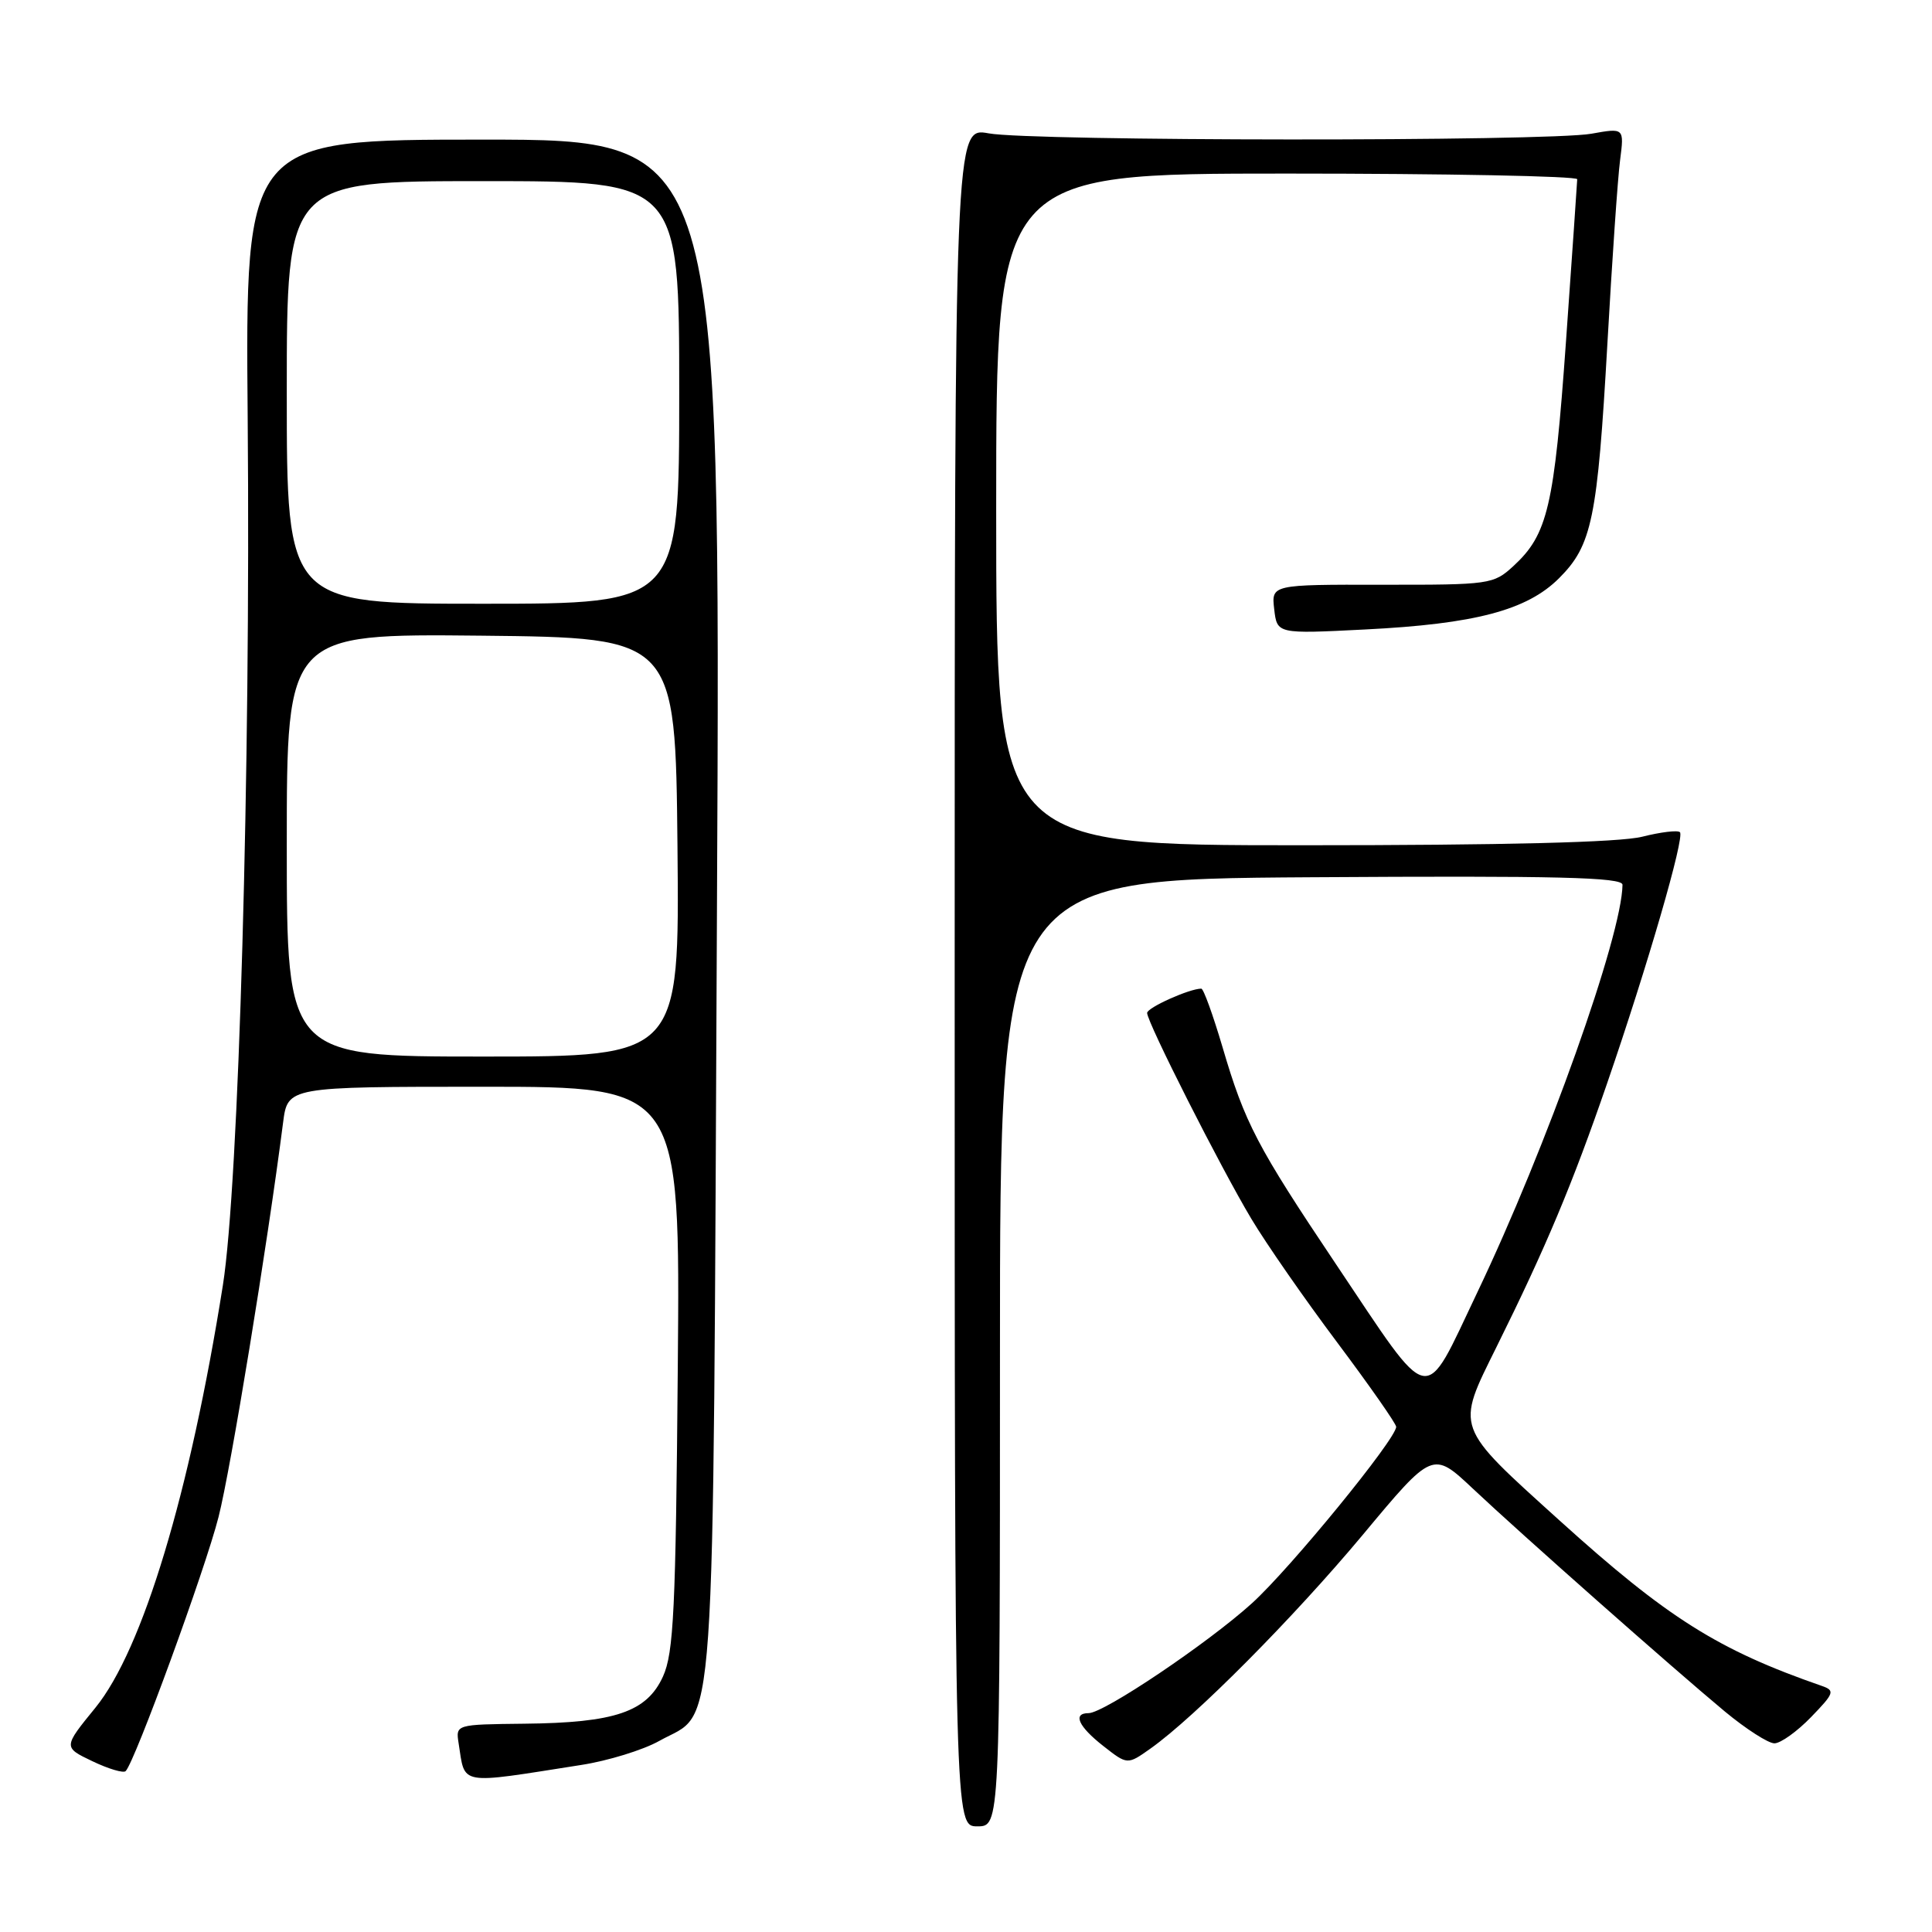 <?xml version="1.0" encoding="UTF-8" standalone="no"?>
<!DOCTYPE svg PUBLIC "-//W3C//DTD SVG 1.1//EN" "http://www.w3.org/Graphics/SVG/1.1/DTD/svg11.dtd" >
<svg xmlns="http://www.w3.org/2000/svg" xmlns:xlink="http://www.w3.org/1999/xlink" version="1.1" viewBox="0 0 256 256">
 <g >
 <path fill="currentColor"
d=" M 132.50 179.25 C 132.50 116.50 132.50 116.50 173.75 116.24 C 206.42 116.03 215.00 116.24 214.99 117.24 C 214.91 124.01 204.92 152.05 195.75 171.25 C 188.49 186.46 189.93 186.75 177.01 167.49 C 166.56 151.90 164.95 148.83 161.99 138.75 C 160.73 134.49 159.47 131.00 159.18 131.00 C 157.61 131.00 152.00 133.52 152.00 134.22 C 152.00 135.46 161.73 154.69 165.81 161.50 C 167.78 164.80 172.91 172.18 177.20 177.90 C 181.49 183.63 185.00 188.65 185.00 189.06 C 185.00 190.67 170.96 207.85 165.88 212.45 C 160.05 217.73 146.28 227.00 144.25 227.00 C 142.09 227.00 142.88 228.76 146.20 231.36 C 149.39 233.86 149.39 233.86 152.45 231.69 C 158.37 227.49 171.39 214.37 180.57 203.38 C 189.84 192.25 189.84 192.25 195.17 197.26 C 201.64 203.35 221.59 220.99 228.56 226.79 C 231.35 229.10 234.30 231.00 235.12 231.00 C 235.94 231.00 238.12 229.44 239.97 227.53 C 243.04 224.36 243.17 224.01 241.42 223.40 C 227.66 218.63 220.93 214.38 206.69 201.51 C 192.66 188.82 192.88 189.42 198.31 178.45 C 204.85 165.26 208.36 156.89 212.94 143.58 C 218.32 127.95 223.26 110.92 222.60 110.27 C 222.31 109.98 220.06 110.25 217.60 110.87 C 214.63 111.62 199.36 112.00 172.56 112.00 C 132.00 112.00 132.00 112.00 132.00 67.50 C 132.00 23.00 132.00 23.00 170.50 23.00 C 191.68 23.00 208.99 23.34 208.99 23.75 C 208.98 24.16 208.31 33.84 207.50 45.26 C 205.94 67.15 205.08 70.82 200.54 75.00 C 197.90 77.43 197.42 77.50 183.14 77.48 C 168.46 77.46 168.46 77.46 168.84 80.73 C 169.22 84.00 169.22 84.00 180.86 83.41 C 195.46 82.68 202.34 80.86 206.59 76.61 C 210.95 72.25 211.67 68.77 212.99 45.50 C 213.61 34.50 214.36 23.57 214.67 21.22 C 215.22 16.94 215.22 16.94 210.86 17.72 C 205.03 18.76 136.71 18.72 131.00 17.67 C 126.50 16.85 126.50 16.85 126.50 129.42 C 126.50 242.00 126.50 242.00 129.50 242.00 C 132.50 242.00 132.50 242.00 132.50 179.25 Z  M 76.99 233.87 C 80.56 233.32 85.22 231.88 87.34 230.69 C 95.00 226.38 94.44 234.42 95.00 120.50 C 95.50 18.50 95.50 18.50 64.00 18.50 C 32.50 18.50 32.50 18.50 32.82 55.50 C 33.22 101.80 31.64 157.04 29.53 170.32 C 25.16 197.86 18.91 218.57 12.65 226.27 C 8.37 231.52 8.37 231.52 12.24 233.37 C 14.37 234.39 16.36 234.98 16.65 234.68 C 17.87 233.47 27.20 207.94 28.96 201.00 C 30.58 194.65 35.42 165.06 37.51 148.75 C 38.12 144.00 38.12 144.00 64.13 144.00 C 90.13 144.00 90.13 144.00 89.81 181.25 C 89.54 213.29 89.27 219.01 87.85 222.14 C 85.71 226.84 81.51 228.28 69.46 228.40 C 60.38 228.50 60.38 228.50 60.77 231.00 C 61.66 236.64 60.56 236.45 76.99 233.87 Z  M 38.00 111.98 C 38.00 83.97 38.00 83.97 63.75 84.23 C 89.50 84.50 89.50 84.50 89.77 112.25 C 90.03 140.00 90.03 140.00 64.02 140.00 C 38.00 140.00 38.00 140.00 38.00 111.98 Z  M 38.00 52.00 C 38.00 24.00 38.00 24.00 64.00 24.00 C 90.00 24.00 90.00 24.00 90.00 52.00 C 90.00 80.00 90.00 80.00 64.00 80.00 C 38.00 80.00 38.00 80.00 38.00 52.00 Z "/>
</g>
</svg>